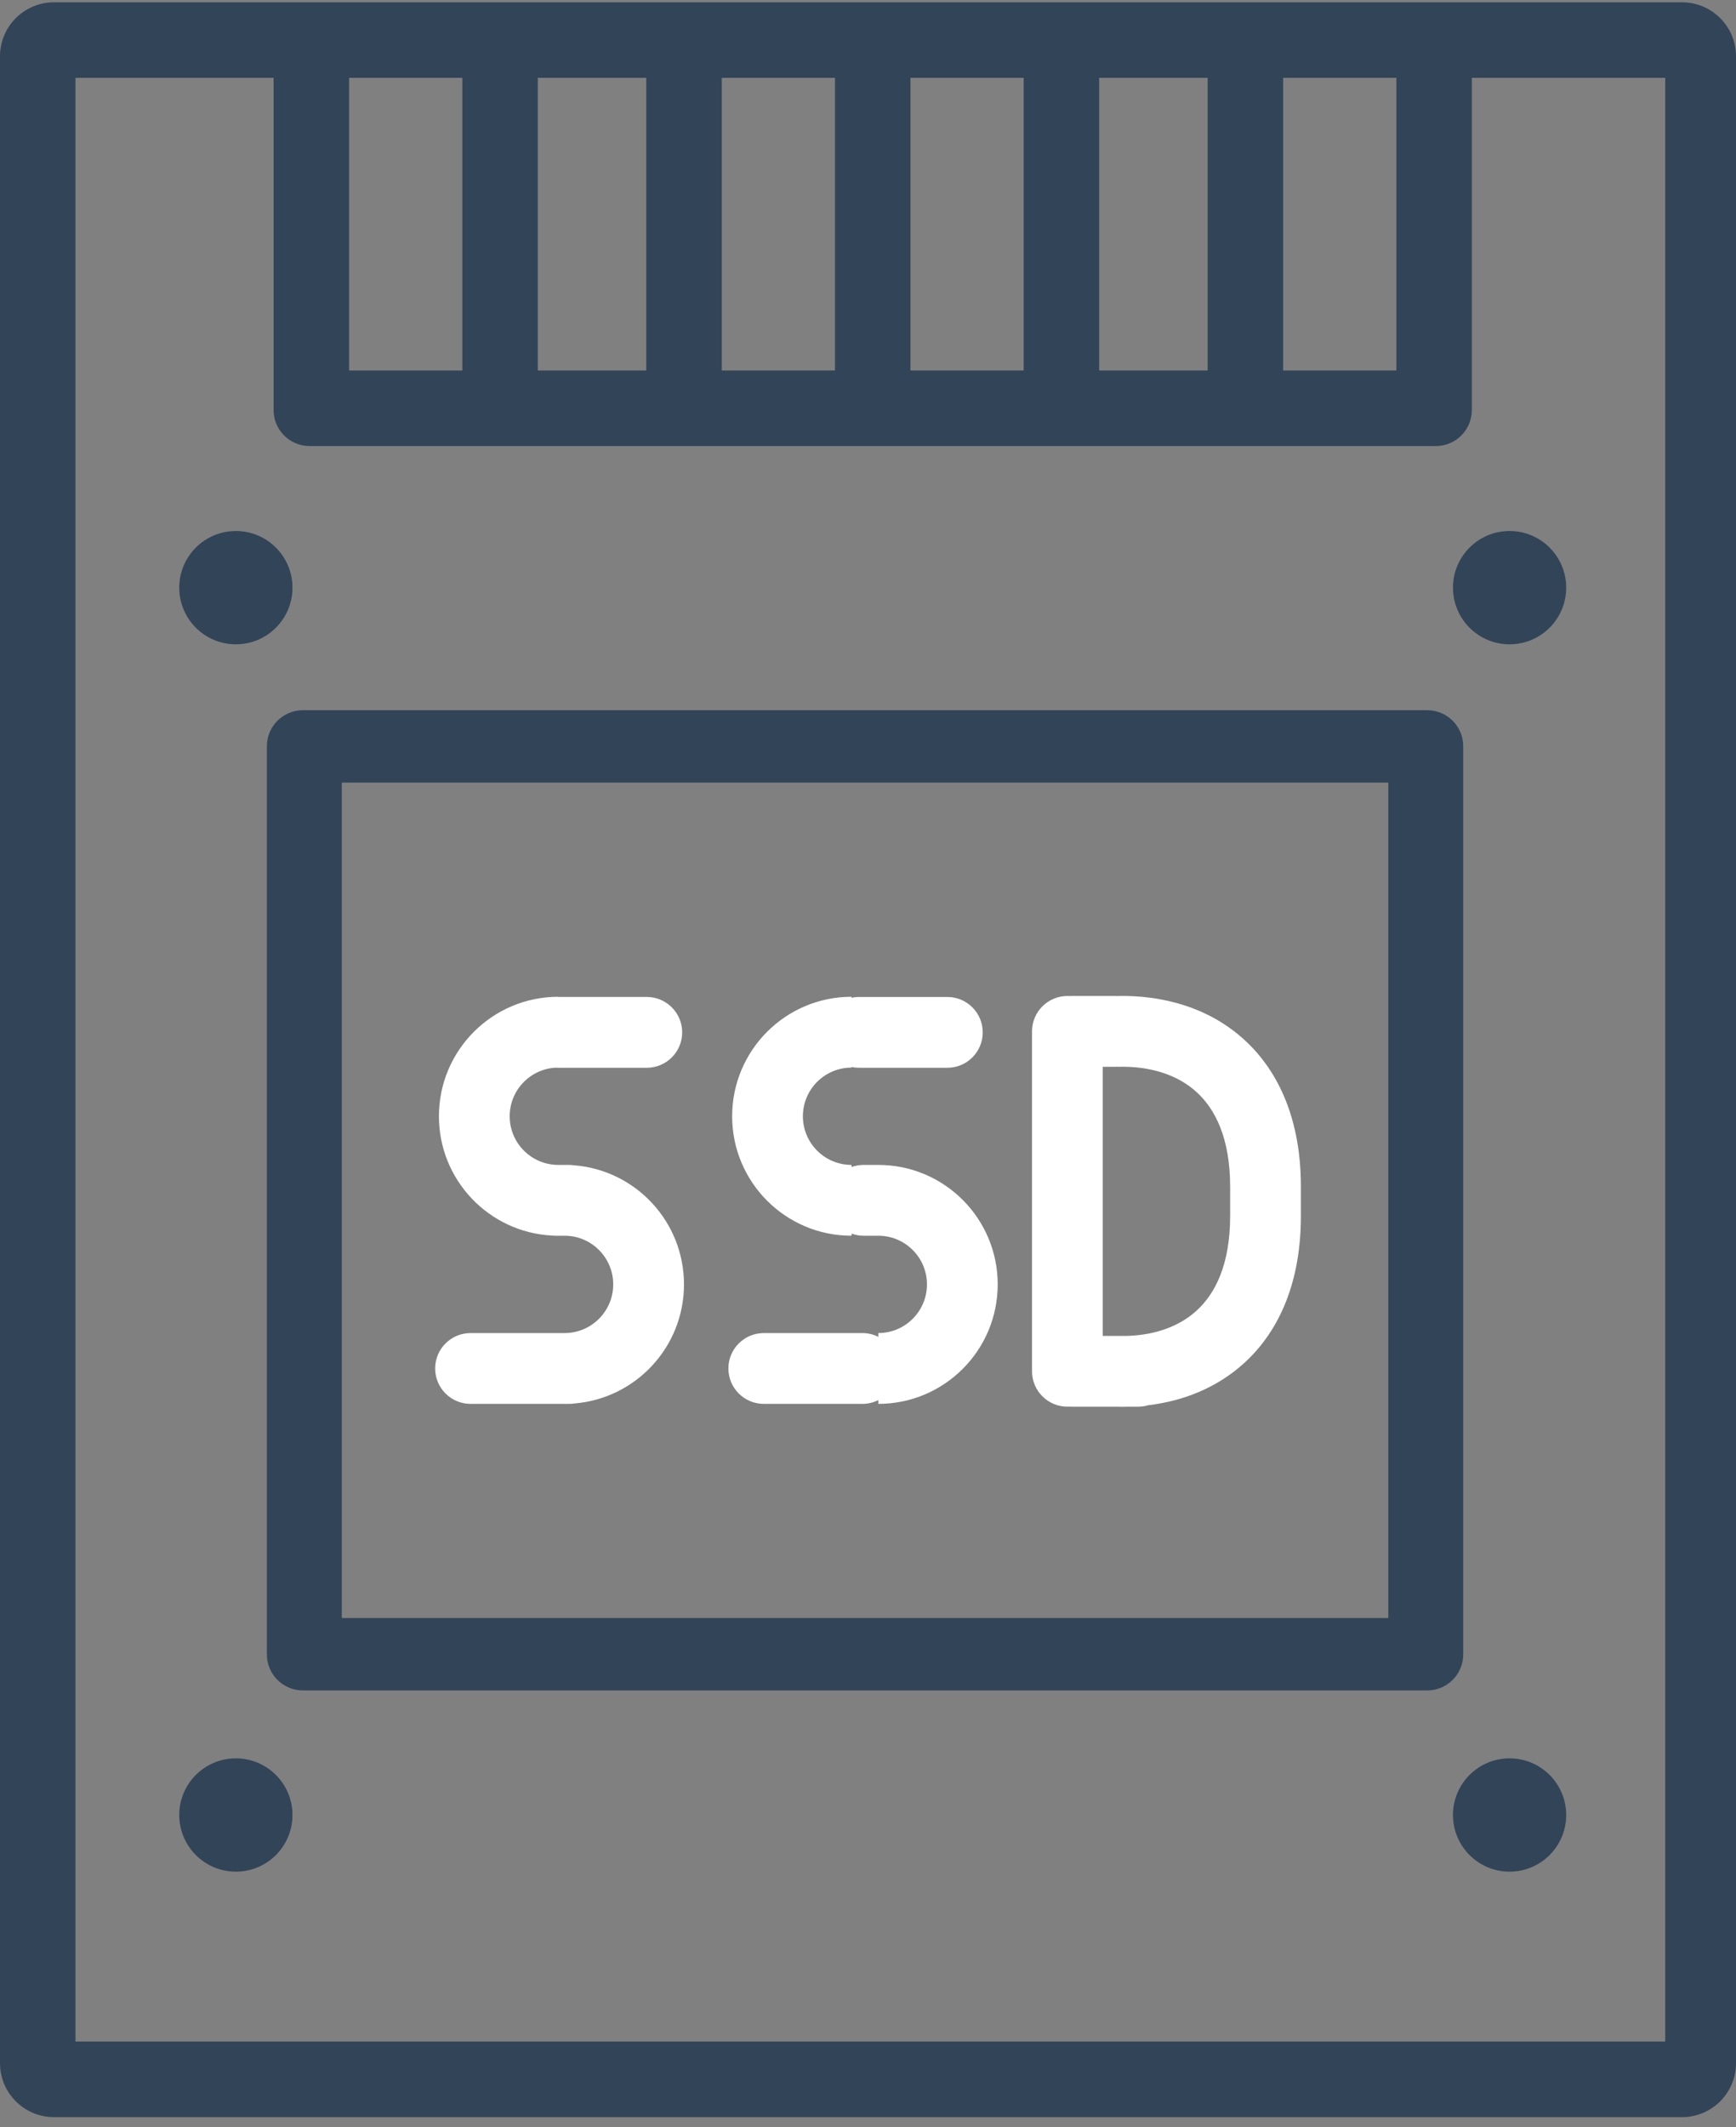<svg width="98" height="120" viewBox="0 0 98 120" fill="none" xmlns="http://www.w3.org/2000/svg">
<rect x="0" y="0" width="98" height="120" fill="#808080" stroke="none"/>
<path fill-rule="evenodd" clip-rule="evenodd" d="M17.098 40.066C15.976 40.066 15.066 40.975 15.066 42.097V93.332C15.066 94.454 15.976 95.363 17.098 95.363H80.57C81.691 95.363 82.601 94.454 82.601 93.332V42.097C82.601 40.975 81.691 40.066 80.57 40.066H17.098ZM78.371 44.149H19.295V91.278H78.371V44.149Z" fill="#324458"/>
<circle cx="13.315" cy="102.391" r="3.196" fill="#324458"/>
<circle cx="13.315" cy="33.152" r="3.196" fill="#324458"/>
<circle cx="85.218" cy="102.391" r="3.196" fill="#324458"/>
<circle cx="85.218" cy="33.152" r="3.196" fill="#324458"/>
<path fill-rule="evenodd" clip-rule="evenodd" d="M3.047 0.13C1.364 0.13 0 1.494 0 3.177V116.388C0 118.071 1.364 119.435 3.047 119.435H94.953C96.636 119.435 98 118.071 98 116.388V3.177C98 1.494 96.636 0.13 94.953 0.13H3.047ZM94.005 4.39H83.087V23.132C83.087 24.253 82.177 25.163 81.056 25.163H17.477C16.355 25.163 15.445 24.253 15.445 23.132V4.39H4.26V115.173H94.005V4.39ZM78.826 4.39H19.706V20.901H26.098V4.391H30.359V20.901H36.484V4.391H40.745V20.901H47.136V4.391H51.397V20.901H57.788V4.391H62.049V20.901H68.174V4.391H72.434V20.901H78.826V4.39Z" fill="#324458"/>
<path fill-rule="evenodd" clip-rule="evenodd" d="M67.558 61.616C66.486 60.634 64.934 60.127 63.086 60.183L63.086 60.177C63.038 60.18 62.989 60.182 62.94 60.182H62.253L62.253 75.362H63.669C65.261 75.305 66.601 74.807 67.558 73.93C68.603 72.973 69.443 71.335 69.443 68.605H69.444V66.941H69.443C69.443 64.211 68.603 62.573 67.558 61.616ZM73.437 68.605V66.941H73.437L73.437 66.848V66.841L73.437 66.835C73.415 63.295 72.281 60.525 70.256 58.67C68.251 56.833 65.618 56.121 63.019 56.189C62.993 56.188 62.966 56.187 62.94 56.187H60.522C60.479 56.187 60.436 56.189 60.393 56.191C60.348 56.188 60.302 56.187 60.256 56.187C59.153 56.187 58.259 57.081 58.259 58.184L58.259 77.358C58.259 78.461 59.153 79.355 60.256 79.355C60.299 79.355 60.341 79.354 60.383 79.351C60.429 79.355 60.475 79.356 60.522 79.356H62.987C63.232 79.363 63.478 79.363 63.723 79.356H64.25C64.446 79.356 64.635 79.328 64.814 79.275C66.799 79.037 68.713 78.289 70.256 76.876C72.301 75.003 73.437 72.196 73.437 68.605H73.437Z" fill="white"/>
<path fill-rule="evenodd" clip-rule="evenodd" d="M28.773 62.972C28.773 61.507 29.92 60.31 31.366 60.231C31.418 60.235 31.47 60.237 31.523 60.237H36.512C37.615 60.237 38.51 59.343 38.51 58.24C38.51 57.137 37.615 56.242 36.512 56.242H31.523L31.518 56.242V56.232C27.796 56.232 24.778 59.25 24.778 62.972C24.778 66.57 27.598 69.51 31.148 69.702C31.215 69.709 31.282 69.712 31.349 69.712H31.898C33.402 69.726 34.617 70.95 34.617 72.457C34.617 73.973 33.388 75.202 31.872 75.202V75.203H26.563C25.46 75.203 24.565 76.097 24.565 77.2C24.565 78.303 25.46 79.197 26.563 79.197H32.131C32.237 79.197 32.342 79.189 32.443 79.173C35.898 78.883 38.612 75.987 38.612 72.457C38.612 68.91 35.872 66.003 32.393 65.737C32.301 65.724 32.207 65.717 32.111 65.717H31.913C31.899 65.717 31.886 65.717 31.872 65.717V65.717H31.518V65.717C30.002 65.717 28.773 64.488 28.773 62.972Z" fill="white"/>
<path fill-rule="evenodd" clip-rule="evenodd" d="M48.071 60.227C46.554 60.227 45.325 61.456 45.325 62.972C45.325 64.488 46.554 65.717 48.071 65.717V65.836C48.283 65.759 48.512 65.717 48.751 65.717H49.513C49.536 65.717 49.559 65.718 49.582 65.719V65.717C53.305 65.717 56.322 68.735 56.322 72.457C56.322 76.179 53.305 79.197 49.582 79.197V78.984C49.312 79.121 49.007 79.197 48.684 79.197H43.116C42.013 79.197 41.119 78.303 41.119 77.2C41.119 76.097 42.013 75.203 43.116 75.203H48.684C49.007 75.203 49.312 75.279 49.582 75.416V75.202C51.099 75.202 52.328 73.973 52.328 72.457C52.328 70.941 51.099 69.712 49.582 69.712V69.711C49.559 69.712 49.536 69.712 49.513 69.712H48.751C48.512 69.712 48.283 69.67 48.071 69.593V69.712C44.348 69.712 41.331 66.694 41.331 62.972C41.331 59.25 44.348 56.232 48.071 56.232V56.287C48.206 56.258 48.346 56.243 48.49 56.243H53.48C54.583 56.243 55.477 57.137 55.477 58.24C55.477 59.343 54.583 60.237 53.48 60.237H48.49C48.346 60.237 48.206 60.222 48.071 60.193V60.227Z" fill="white"/>
</svg>
